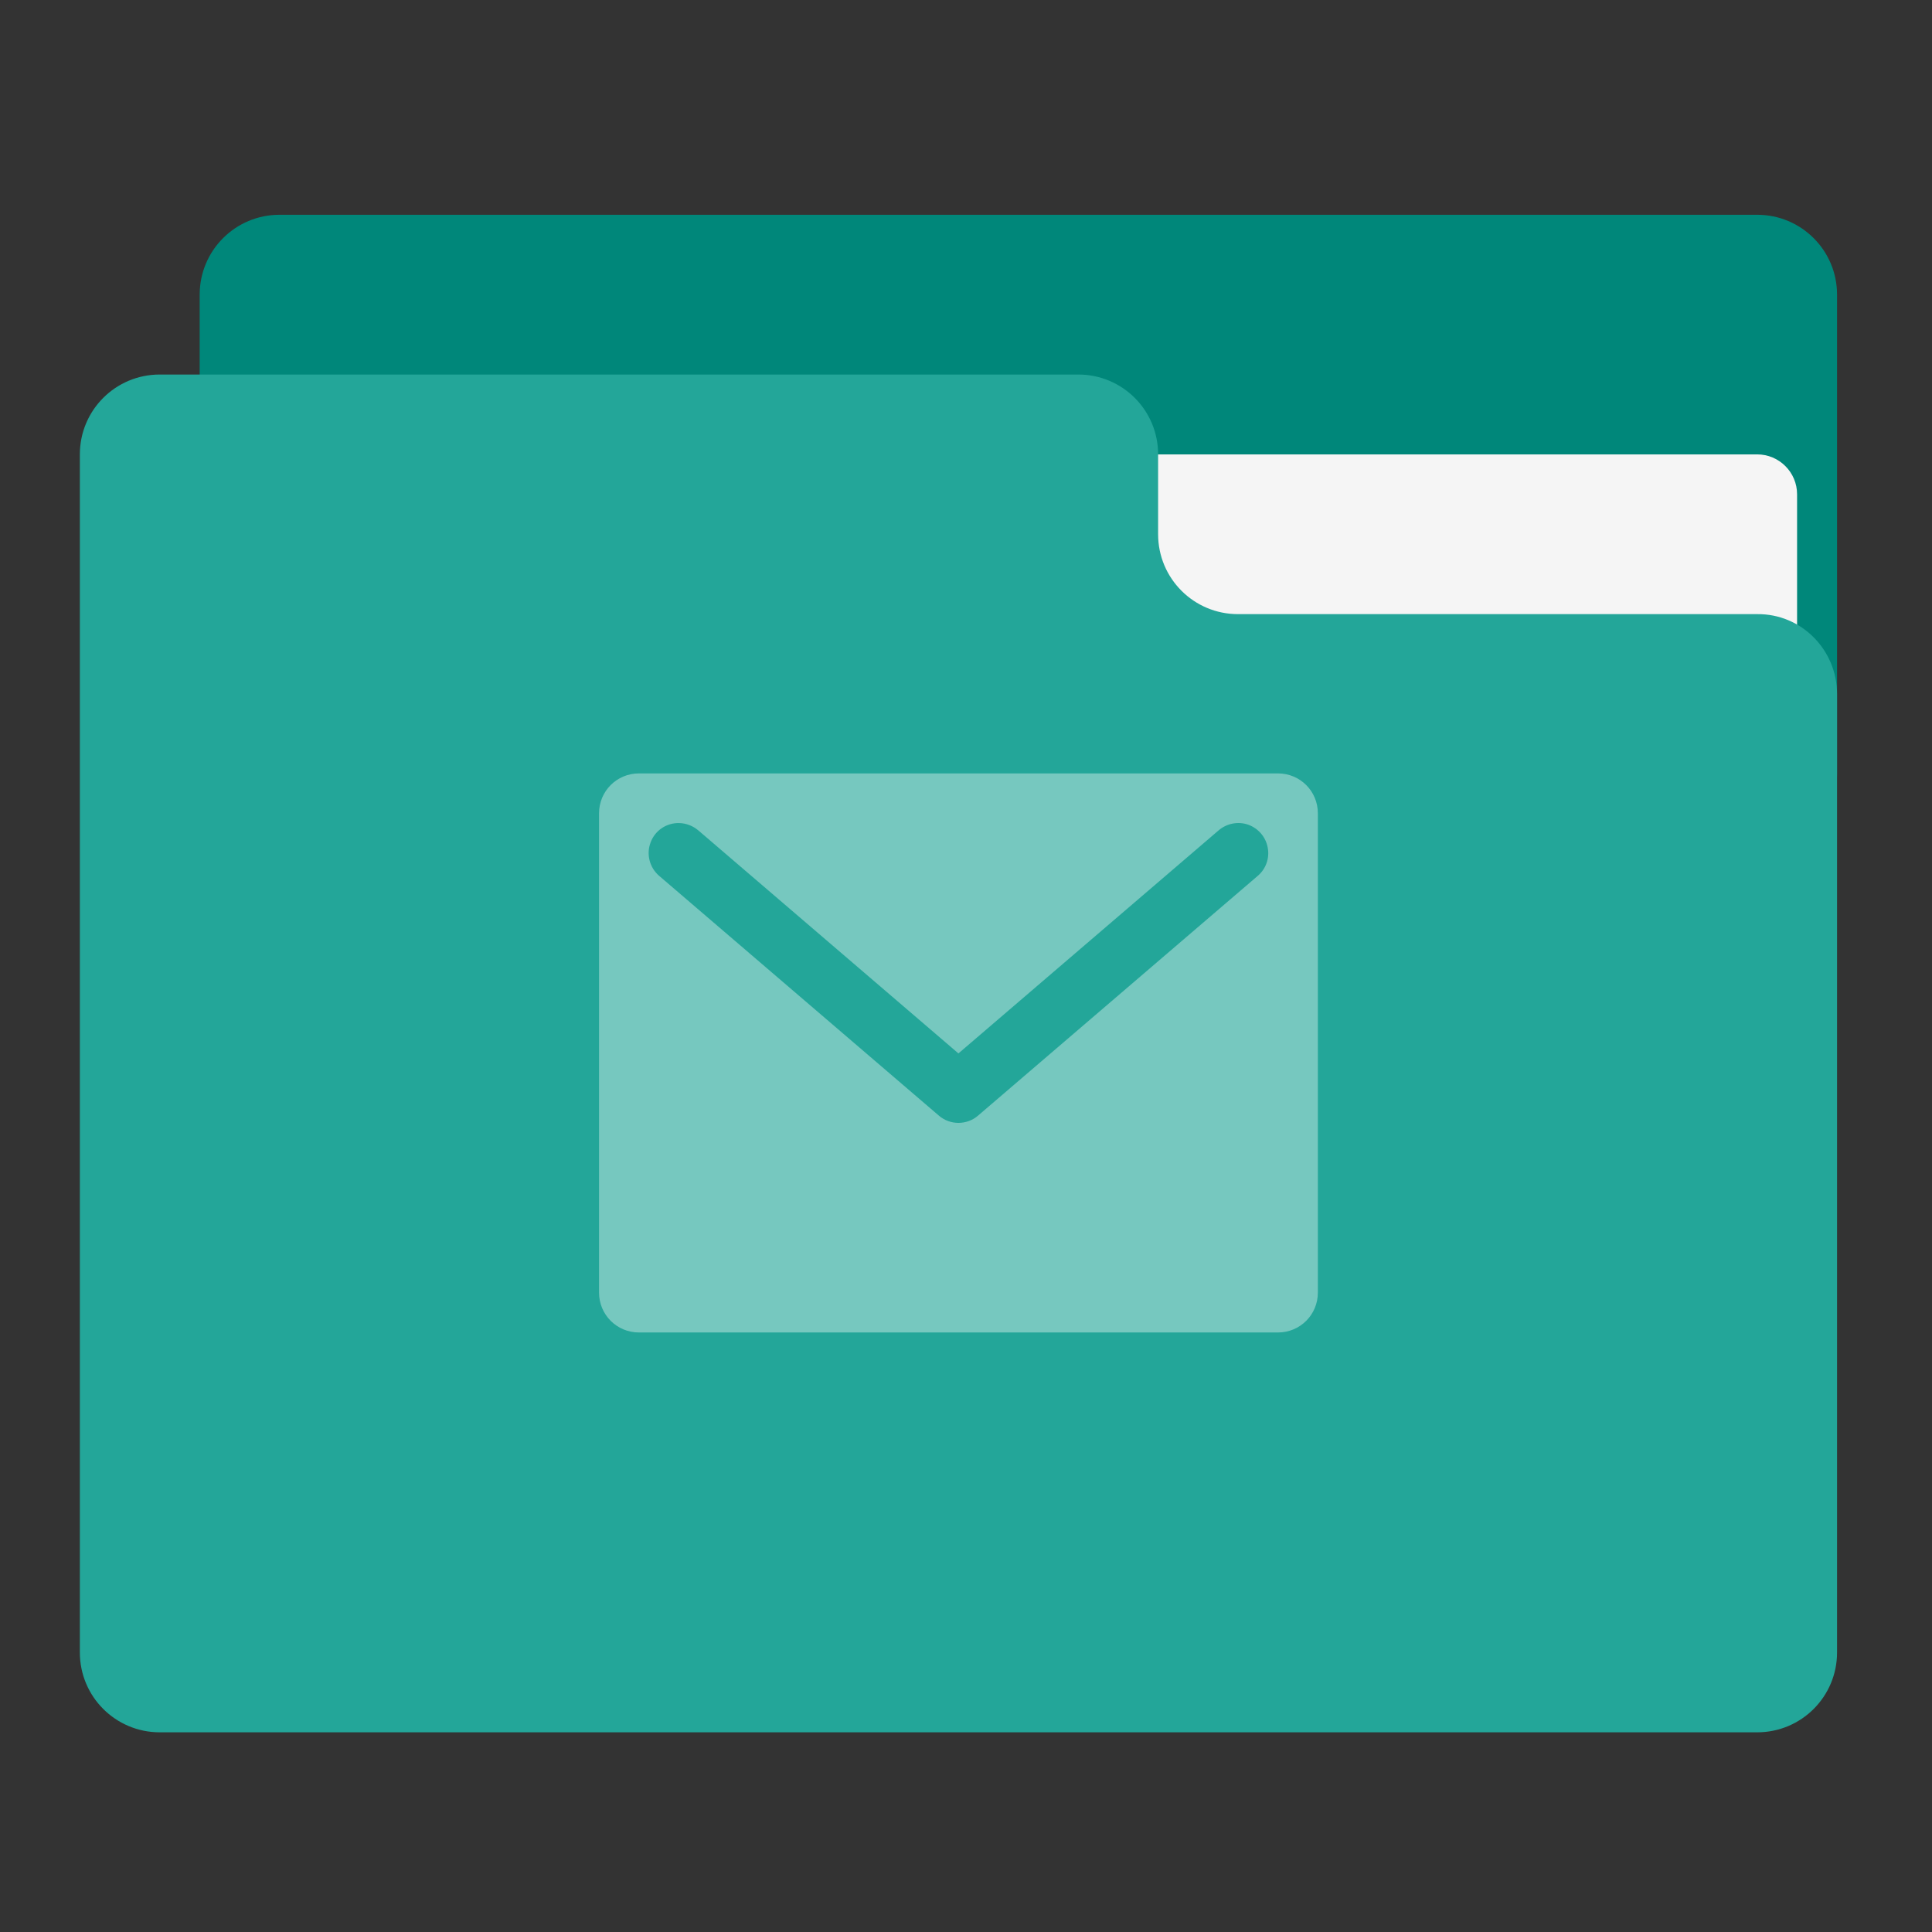 <?xml version="1.0" encoding="UTF-8"?>
<svg xmlns="http://www.w3.org/2000/svg" xmlns:xlink="http://www.w3.org/1999/xlink" width="48px" height="48px" viewBox="0 0 48 48" version="1.1">
<rect x="0" y="0" width="48" height="48" fill="#333333" stroke="none"/>
<g id="surface1">
<path style=" stroke:none;fill-rule:nonzero;fill:rgb(0%,52.941%,47.843%);fill-opacity:1;" d="M 6.945 5.336 L 43.656 5.336 C 44.754 5.336 45.641 6.223 45.641 7.32 L 45.641 19.227 C 45.641 20.324 44.754 21.211 43.656 21.211 L 6.945 21.211 C 5.848 21.211 4.961 20.324 4.961 19.227 L 4.961 7.32 C 4.961 6.223 5.848 5.336 6.945 5.336 Z M 6.945 5.336 "/>
<path style=" stroke:none;fill-rule:nonzero;fill:rgb(96.078%,96.078%,96.078%);fill-opacity:1;" d="M 23.812 11.289 L 43.656 11.289 C 44.203 11.289 44.648 11.734 44.648 12.281 L 44.648 19.227 C 44.648 19.773 44.203 20.219 43.656 20.219 L 23.812 20.219 C 23.266 20.219 22.82 19.773 22.82 19.227 L 22.82 12.281 C 22.82 11.734 23.266 11.289 23.812 11.289 Z M 23.812 11.289 "/>
<path style=" stroke:none;fill-rule:nonzero;fill:rgb(13.725%,65.098%,60%);fill-opacity:1;" d="M 3.969 9.305 C 2.871 9.305 1.984 10.191 1.984 11.289 L 1.984 41.055 C 1.984 42.152 2.871 43.039 3.969 43.039 L 43.656 43.039 C 44.754 43.039 45.641 42.152 45.641 41.055 L 45.641 17.242 C 45.641 16.145 44.754 15.246 43.656 15.258 L 30.758 15.258 C 29.66 15.258 28.773 14.371 28.773 13.273 L 28.773 11.289 C 28.773 10.191 27.887 9.305 26.789 9.305 Z M 3.969 9.305 "/>
<path style=" stroke:none;fill-rule:nonzero;fill:rgb(100%,100%,100%);fill-opacity:0.376;" d="M 15.875 19.215 C 15.324 19.215 14.883 19.656 14.883 20.207 L 14.883 32.113 C 14.883 32.664 15.324 33.105 15.875 33.105 L 31.75 33.105 C 32.301 33.105 32.742 32.664 32.742 32.113 L 32.742 20.207 C 32.742 19.656 32.301 19.215 31.75 19.215 Z M 16.875 20.449 C 17.051 20.453 17.219 20.52 17.352 20.633 L 23.812 26.172 L 30.273 20.633 C 30.477 20.457 30.758 20.402 31.008 20.488 C 31.262 20.578 31.449 20.797 31.496 21.059 C 31.547 21.324 31.449 21.594 31.242 21.766 L 24.297 27.719 C 24.02 27.957 23.605 27.957 23.328 27.719 L 16.383 21.766 C 16.141 21.562 16.051 21.227 16.164 20.93 C 16.273 20.633 16.559 20.441 16.875 20.449 Z M 16.875 20.449 "/>
</g>
</svg>
